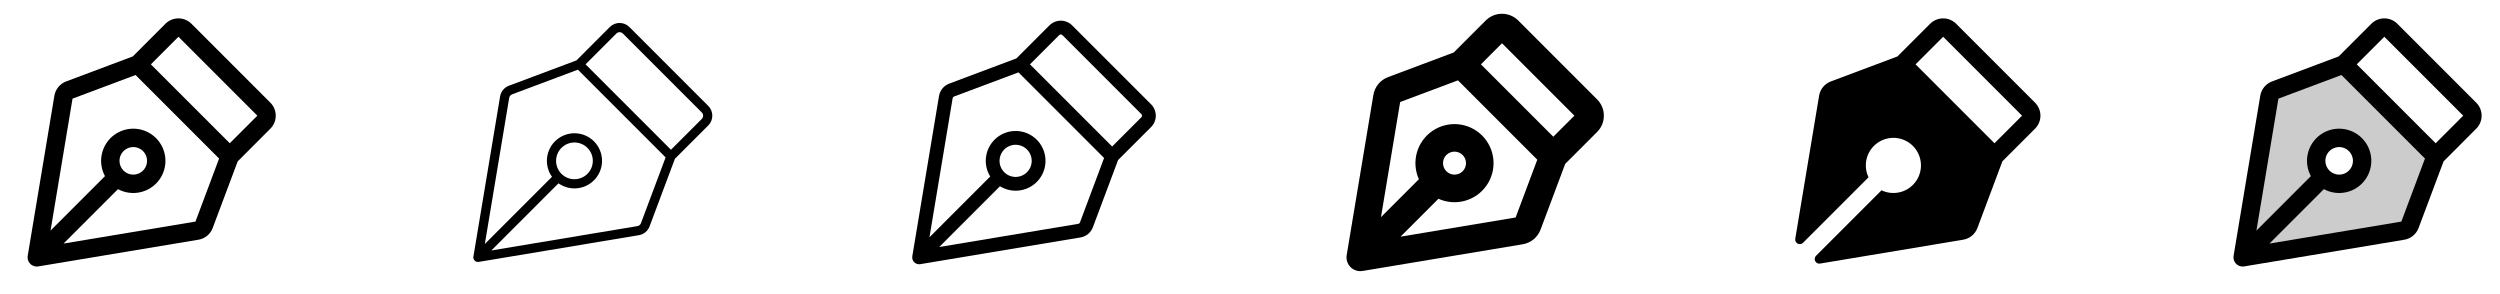 <svg width="272" height="32" viewBox="0 0 272 32" fill="none" xmlns="http://www.w3.org/2000/svg">
<g clip-path="url(#clip0_17_14015)">
<path d="M30 12.585C30.001 12.322 29.949 12.062 29.849 11.819C29.748 11.576 29.6 11.356 29.414 11.171L20.829 2.585C20.643 2.399 20.422 2.252 20.18 2.151C19.937 2.051 19.677 1.999 19.414 1.999C19.152 1.999 18.892 2.051 18.649 2.151C18.406 2.252 18.186 2.399 18 2.585L14.446 6.139L7.196 8.86C6.867 8.983 6.575 9.19 6.351 9.461C6.127 9.732 5.978 10.057 5.919 10.404L3.014 27.835C2.99 27.978 2.997 28.125 3.036 28.265C3.074 28.405 3.143 28.535 3.237 28.646C3.331 28.757 3.448 28.846 3.579 28.907C3.711 28.968 3.855 29 4 29C4.055 29 4.11 28.995 4.165 28.986L21.595 26.081C21.941 26.023 22.266 25.875 22.537 25.652C22.808 25.429 23.016 25.139 23.139 24.81L25.86 17.56L29.414 14C29.6 13.815 29.748 13.594 29.849 13.351C29.95 13.108 30.001 12.848 30 12.585ZM21.266 24.109L6.915 26.5L12.836 20.579C13.576 20.978 14.434 21.099 15.255 20.917C16.076 20.736 16.804 20.265 17.307 19.591C17.809 18.917 18.052 18.085 17.991 17.246C17.93 16.408 17.57 15.619 16.975 15.025C16.381 14.43 15.592 14.07 14.754 14.009C13.915 13.948 13.083 14.191 12.409 14.693C11.735 15.195 11.264 15.924 11.083 16.745C10.901 17.565 11.021 18.424 11.421 19.164L5.5 25.087L7.891 10.732L14.75 8.161L23.837 17.25L21.266 24.109ZM13 17.5C13 17.203 13.088 16.913 13.253 16.667C13.418 16.42 13.652 16.228 13.926 16.114C14.2 16.001 14.502 15.971 14.793 16.029C15.084 16.087 15.351 16.23 15.561 16.439C15.77 16.649 15.913 16.916 15.971 17.207C16.029 17.498 15.999 17.8 15.886 18.074C15.772 18.348 15.58 18.582 15.333 18.747C15.087 18.912 14.797 19 14.5 19C14.102 19 13.721 18.842 13.439 18.561C13.158 18.279 13 17.898 13 17.5ZM25 15.585L16.414 7L19.414 4L28 12.585L25 15.585Z" fill="currentColor"/>
<path d="M77.5 12.585C77.501 12.388 77.462 12.193 77.387 12.011C77.311 11.829 77.201 11.664 77.061 11.525L68.475 2.939C68.336 2.799 68.17 2.688 67.988 2.612C67.805 2.537 67.61 2.498 67.412 2.498C67.215 2.498 67.02 2.537 66.837 2.612C66.655 2.688 66.489 2.799 66.35 2.939L62.722 6.57L55.365 9.329C55.119 9.422 54.901 9.577 54.734 9.78C54.567 9.984 54.455 10.227 54.411 10.486L51.506 27.918C51.494 27.989 51.498 28.063 51.517 28.133C51.537 28.203 51.571 28.268 51.618 28.323C51.665 28.379 51.724 28.423 51.789 28.454C51.855 28.484 51.927 28.5 52 28.5C52.028 28.5 52.055 28.498 52.083 28.494L69.513 25.587C69.772 25.544 70.016 25.434 70.219 25.267C70.423 25.099 70.579 24.881 70.671 24.635L73.43 17.277L77.055 13.652C77.197 13.513 77.309 13.347 77.385 13.164C77.462 12.98 77.501 12.784 77.5 12.585ZM69.735 24.284C69.704 24.366 69.652 24.439 69.584 24.494C69.517 24.55 69.435 24.587 69.349 24.601L53.458 27.25L60.764 19.944C61.377 20.38 62.131 20.569 62.878 20.475C63.624 20.38 64.308 20.009 64.793 19.435C65.278 18.86 65.531 18.124 65.499 17.373C65.468 16.621 65.155 15.909 64.623 15.377C64.091 14.845 63.379 14.533 62.627 14.501C61.876 14.47 61.14 14.722 60.565 15.207C59.991 15.693 59.62 16.376 59.525 17.122C59.431 17.869 59.62 18.623 60.056 19.236L52.75 26.544L55.399 10.651C55.413 10.565 55.45 10.483 55.506 10.416C55.562 10.348 55.634 10.296 55.716 10.265L62.875 7.58L72.419 17.125L69.735 24.284ZM60.5 17.5C60.5 17.104 60.617 16.718 60.837 16.389C61.057 16.06 61.369 15.804 61.735 15.652C62.1 15.501 62.502 15.461 62.89 15.538C63.278 15.616 63.635 15.806 63.914 16.086C64.194 16.366 64.384 16.722 64.462 17.11C64.539 17.498 64.499 17.9 64.348 18.265C64.196 18.631 63.94 18.943 63.611 19.163C63.282 19.383 62.896 19.5 62.5 19.5C61.97 19.5 61.461 19.289 61.086 18.914C60.711 18.539 60.5 18.03 60.5 17.5ZM76.354 12.939L73 16.293L63.708 7L67.06 3.647C67.106 3.601 67.162 3.564 67.222 3.539C67.283 3.514 67.348 3.501 67.414 3.501C67.48 3.501 67.544 3.514 67.605 3.539C67.666 3.564 67.721 3.601 67.767 3.647L76.354 12.234C76.447 12.328 76.5 12.454 76.5 12.587C76.5 12.719 76.447 12.846 76.354 12.94V12.939Z" fill="currentColor"/>
<path d="M125.75 12.585C125.75 12.355 125.705 12.128 125.617 11.915C125.529 11.703 125.4 11.51 125.238 11.348L116.651 2.763C116.489 2.6 116.296 2.471 116.083 2.383C115.871 2.295 115.644 2.25 115.414 2.25C115.184 2.25 114.956 2.295 114.744 2.383C114.532 2.471 114.339 2.6 114.176 2.763L110.585 6.354L103.278 9.095C102.99 9.203 102.736 9.384 102.54 9.621C102.345 9.858 102.216 10.142 102.165 10.445L99.26 27.875C99.242 27.983 99.247 28.093 99.276 28.198C99.305 28.303 99.356 28.401 99.427 28.484C99.497 28.568 99.585 28.635 99.684 28.681C99.783 28.727 99.891 28.75 100 28.75C100.042 28.75 100.084 28.747 100.125 28.74L117.555 25.835C117.858 25.785 118.143 25.655 118.38 25.46C118.617 25.265 118.799 25.01 118.906 24.723L121.646 17.415L125.239 13.823C125.401 13.66 125.53 13.467 125.618 13.255C125.706 13.043 125.751 12.815 125.75 12.585ZM117.5 24.196C117.485 24.237 117.459 24.274 117.425 24.302C117.391 24.329 117.351 24.348 117.308 24.355L102.186 26.875L108.795 20.265C109.473 20.683 110.281 20.838 111.066 20.7C111.85 20.561 112.556 20.14 113.051 19.515C113.545 18.89 113.792 18.105 113.746 17.31C113.699 16.515 113.363 15.764 112.799 15.201C112.236 14.638 111.485 14.301 110.69 14.255C109.895 14.208 109.11 14.456 108.485 14.95C107.861 15.444 107.439 16.15 107.301 16.935C107.162 17.719 107.317 18.527 107.735 19.205L101.125 25.816L103.646 10.691C103.654 10.649 103.672 10.608 103.7 10.575C103.727 10.541 103.763 10.516 103.804 10.5L110.811 7.875L120.125 17.189L117.5 24.196ZM108.75 17.5C108.75 17.154 108.853 16.816 109.045 16.528C109.237 16.24 109.511 16.016 109.83 15.883C110.15 15.751 110.502 15.716 110.841 15.784C111.181 15.851 111.493 16.018 111.737 16.263C111.982 16.507 112.149 16.819 112.216 17.159C112.284 17.498 112.249 17.85 112.117 18.17C111.984 18.49 111.76 18.763 111.472 18.955C111.184 19.148 110.846 19.25 110.5 19.25C110.036 19.25 109.591 19.066 109.263 18.738C108.934 18.409 108.75 17.964 108.75 17.5ZM124.176 12.763L121 15.939L112.06 7L115.238 3.823C115.261 3.799 115.288 3.781 115.319 3.768C115.349 3.756 115.382 3.749 115.414 3.749C115.447 3.749 115.48 3.756 115.51 3.768C115.54 3.781 115.568 3.799 115.591 3.823L124.176 12.409C124.199 12.432 124.218 12.46 124.231 12.49C124.243 12.52 124.25 12.553 124.25 12.586C124.25 12.619 124.243 12.651 124.231 12.681C124.218 12.712 124.199 12.739 124.176 12.763Z" fill="currentColor"/>
<path d="M174.5 12.585C174.501 12.257 174.437 11.931 174.311 11.628C174.185 11.324 174 11.049 173.768 10.817L165.183 2.231C164.95 1.999 164.675 1.815 164.371 1.689C164.068 1.563 163.743 1.499 163.414 1.499C163.086 1.499 162.761 1.563 162.457 1.689C162.154 1.815 161.878 1.999 161.646 2.231L158.169 5.709L151.014 8.392C150.603 8.546 150.24 8.806 149.961 9.145C149.682 9.483 149.497 9.89 149.425 10.322L146.52 27.75C146.484 27.965 146.495 28.186 146.552 28.396C146.61 28.607 146.713 28.802 146.854 28.968C146.995 29.135 147.17 29.269 147.368 29.361C147.566 29.453 147.782 29.5 148 29.5C148.084 29.5 148.167 29.494 148.25 29.48L165.681 26.574C166.114 26.501 166.519 26.316 166.858 26.037C167.197 25.759 167.456 25.396 167.611 24.986L170.294 17.83L173.771 14.352C174.004 14.121 174.188 13.845 174.313 13.542C174.438 13.238 174.501 12.913 174.5 12.585ZM164.9 23.662L152.375 25.75L156.5 21.625C157.407 22.034 158.428 22.112 159.386 21.846C160.345 21.58 161.179 20.986 161.745 20.168C162.31 19.349 162.571 18.358 162.481 17.368C162.392 16.377 161.957 15.449 161.254 14.746C160.55 14.043 159.623 13.608 158.632 13.519C157.641 13.429 156.651 13.689 155.832 14.255C155.014 14.82 154.42 15.655 154.154 16.613C153.887 17.572 153.966 18.593 154.375 19.5L150.25 23.625L152.338 11.1L158.625 8.742L167.256 17.375L164.9 23.662ZM157 17.75C157 17.503 157.073 17.261 157.211 17.055C157.348 16.85 157.543 16.69 157.772 16.595C158 16.5 158.251 16.476 158.494 16.524C158.736 16.572 158.959 16.691 159.134 16.866C159.309 17.041 159.428 17.264 159.476 17.506C159.524 17.748 159.499 18 159.405 18.228C159.31 18.457 159.15 18.652 158.944 18.789C158.739 18.927 158.497 19 158.25 19C157.918 19 157.601 18.868 157.366 18.634C157.132 18.399 157 18.081 157 17.75ZM169 14.875L161.125 7L163.418 4.707L171.293 12.582L169 14.875Z" fill="currentColor"/>
<path d="M221.414 11.17L212.829 2.585C212.643 2.399 212.422 2.252 212.18 2.151C211.937 2.051 211.677 1.999 211.414 1.999C211.152 1.999 210.892 2.051 210.649 2.151C210.406 2.252 210.186 2.399 210 2.585L206.445 6.14L199.195 8.86C198.866 8.983 198.574 9.19 198.35 9.461C198.127 9.732 197.978 10.057 197.92 10.404L195.324 25.979C195.306 26.083 195.322 26.19 195.37 26.285C195.417 26.38 195.494 26.457 195.588 26.505C195.682 26.554 195.789 26.571 195.894 26.555C195.998 26.539 196.095 26.49 196.17 26.415L203.295 19.29C203.069 18.82 202.971 18.3 203.009 17.78C203.055 17.141 203.305 16.533 203.722 16.046C204.139 15.559 204.701 15.219 205.326 15.074C205.95 14.93 206.605 14.99 207.193 15.245C207.781 15.499 208.272 15.936 208.595 16.49C208.917 17.044 209.053 17.687 208.983 18.324C208.913 18.962 208.641 19.56 208.206 20.031C207.772 20.502 207.198 20.822 206.568 20.943C205.939 21.065 205.287 20.981 204.709 20.705L197.584 27.83C197.509 27.905 197.46 28.002 197.444 28.106C197.427 28.211 197.445 28.318 197.493 28.412C197.542 28.506 197.619 28.582 197.714 28.63C197.808 28.677 197.916 28.694 198.02 28.676L213.596 26.08C213.942 26.022 214.267 25.875 214.538 25.652C214.809 25.429 215.017 25.139 215.14 24.81L217.861 17.551L221.414 14C221.599 13.814 221.747 13.594 221.847 13.351C221.948 13.108 222 12.848 222 12.586C222 12.323 221.948 12.063 221.847 11.82C221.747 11.577 221.599 11.357 221.414 11.171V11.17ZM217 15.585L208.415 7L211.415 4L220 12.585L217 15.585Z" fill="currentColor"/>
<path opacity="0.2" d="M255 7L247.54 9.797C247.376 9.859 247.231 9.963 247.119 10.098C247.008 10.233 246.934 10.396 246.905 10.569L244 28L261.431 25.095C261.604 25.066 261.766 24.992 261.902 24.881C262.037 24.769 262.141 24.624 262.202 24.46L265 17L255 7ZM254.5 20C254.006 20 253.522 19.853 253.111 19.579C252.7 19.304 252.38 18.913 252.19 18.457C252.001 18 251.952 17.497 252.048 17.012C252.144 16.527 252.383 16.082 252.732 15.732C253.082 15.383 253.527 15.145 254.012 15.048C254.497 14.952 255 15.001 255.457 15.19C255.914 15.38 256.304 15.7 256.579 16.111C256.853 16.522 257 17.006 257 17.5C257 18.163 256.737 18.799 256.268 19.268C255.799 19.737 255.163 20 254.5 20Z" fill="currentColor"/>
<path d="M270 12.585C270.001 12.322 269.949 12.062 269.849 11.819C269.748 11.576 269.6 11.356 269.414 11.171L260.829 2.585C260.643 2.399 260.422 2.252 260.18 2.151C259.937 2.051 259.677 1.999 259.414 1.999C259.152 1.999 258.892 2.051 258.649 2.151C258.406 2.252 258.186 2.399 258 2.585L254.446 6.139L247.196 8.86C246.867 8.983 246.575 9.19 246.351 9.461C246.127 9.732 245.978 10.057 245.919 10.404L243.014 27.835C242.99 27.978 242.997 28.125 243.036 28.265C243.074 28.405 243.143 28.535 243.237 28.646C243.331 28.757 243.448 28.846 243.579 28.907C243.711 28.968 243.855 29 244 29C244.055 29 244.11 28.995 244.165 28.986L261.595 26.081C261.941 26.023 262.266 25.875 262.537 25.652C262.808 25.429 263.016 25.139 263.139 24.81L265.86 17.56L269.414 14C269.6 13.815 269.748 13.594 269.849 13.351C269.95 13.108 270.001 12.848 270 12.585ZM261.266 24.109L246.915 26.5L252.836 20.579C253.576 20.978 254.434 21.099 255.255 20.917C256.076 20.736 256.804 20.265 257.307 19.591C257.809 18.917 258.052 18.085 257.991 17.246C257.93 16.408 257.57 15.619 256.975 15.025C256.381 14.43 255.592 14.07 254.754 14.009C253.915 13.948 253.083 14.191 252.409 14.693C251.735 15.195 251.264 15.924 251.083 16.745C250.901 17.565 251.022 18.424 251.421 19.164L245.5 25.087L247.891 10.732L254.75 8.161L263.837 17.25L261.266 24.109ZM253 17.5C253 17.203 253.088 16.913 253.253 16.667C253.418 16.42 253.652 16.228 253.926 16.114C254.2 16.001 254.502 15.971 254.793 16.029C255.084 16.087 255.351 16.23 255.561 16.439C255.77 16.649 255.913 16.916 255.971 17.207C256.029 17.498 255.999 17.8 255.886 18.074C255.772 18.348 255.58 18.582 255.333 18.747C255.087 18.912 254.797 19 254.5 19C254.102 19 253.721 18.842 253.439 18.561C253.158 18.279 253 17.898 253 17.5ZM265 15.585L256.414 7L259.414 4L268 12.585L265 15.585Z" fill="currentColor"/>
</g>
<defs>
<clipPath id="clip0_17_14015">
<rect width="272" height="32" rx="5" fill="white"/>
</clipPath>
</defs>
</svg>
